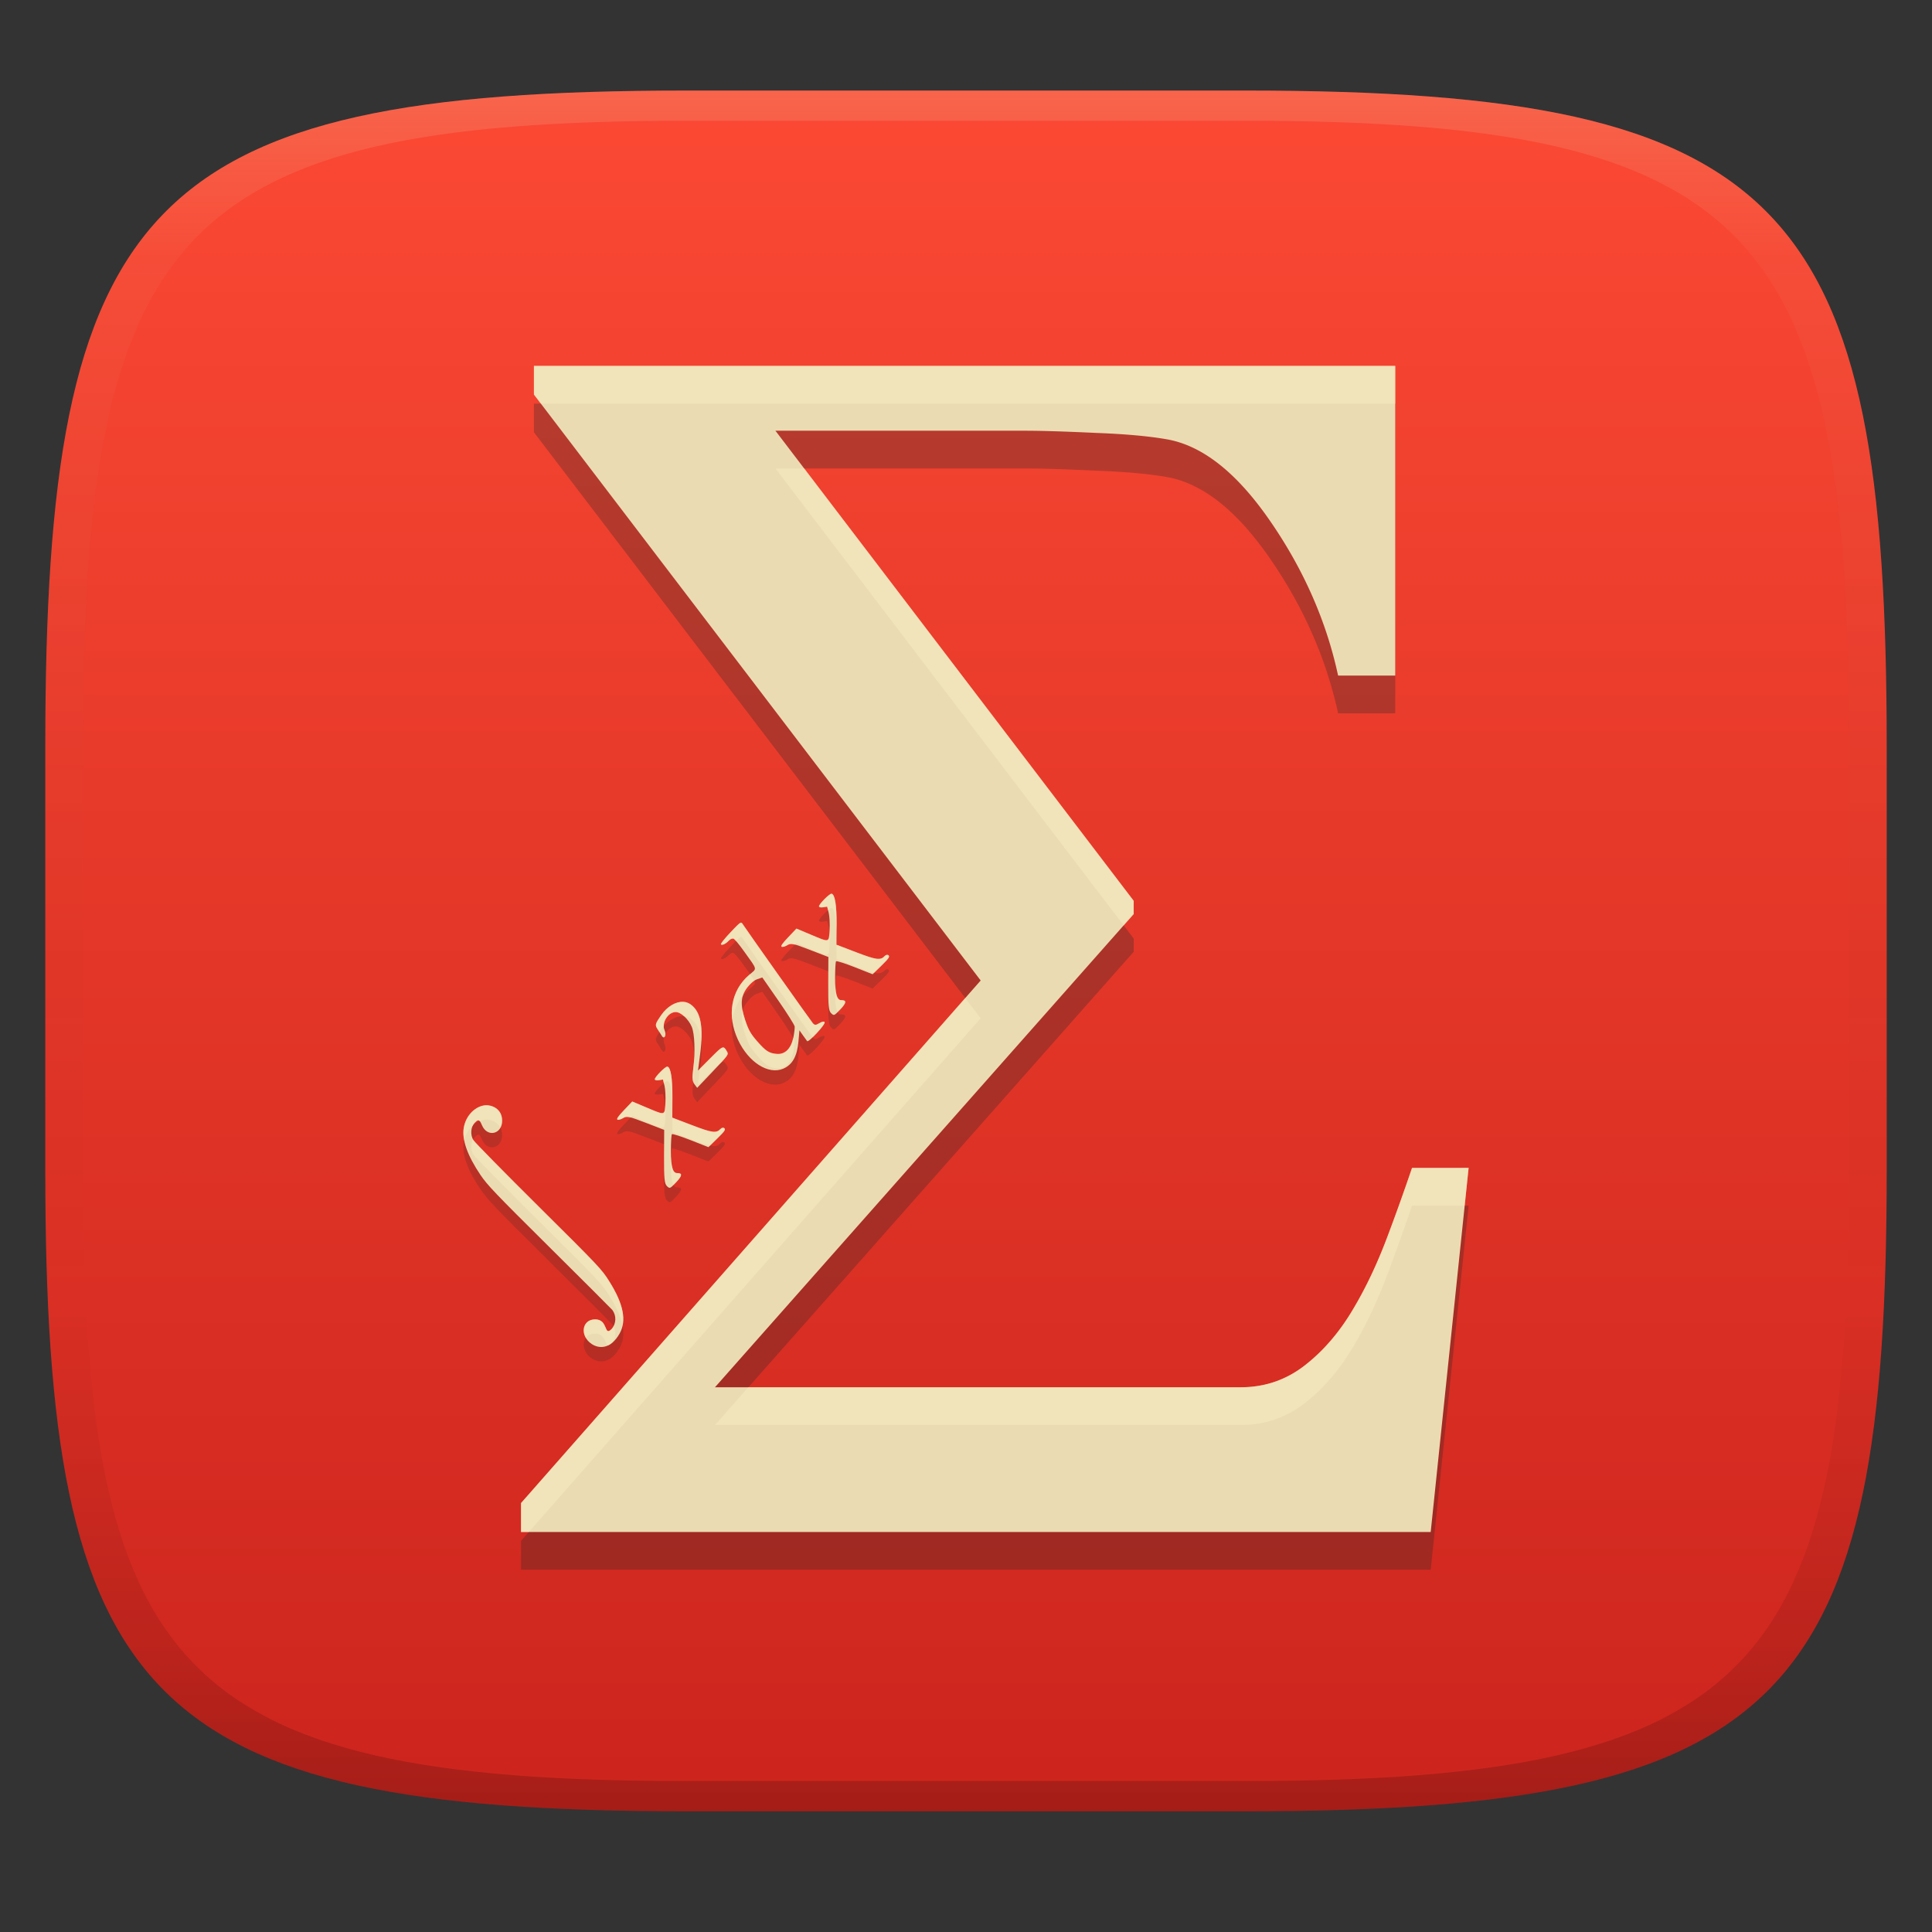 <svg width="256" height="256" version="1.1" xmlns="http://www.w3.org/2000/svg">
  <rect width="100%" height="100%" fill="#333333" stroke="none"/>
  <defs>
    <linearGradient id="linearGradient31" x1=".5" x2=".5" y2="1" gradientTransform="matrix(244,0,0,228,5.986,12)" gradientUnits="userSpaceOnUse">
      <stop stop-color="#ebdbb2" stop-opacity=".2" offset="0"/>
      <stop stop-color="#ebdbb2" stop-opacity=".05" offset=".1"/>
      <stop stop-opacity="0" offset=".704"/>
      <stop stop-opacity=".1" offset=".897"/>
      <stop stop-opacity=".2" offset="1"/>
    </linearGradient>
    <linearGradient id="linearGradient6" x1="140" x2="140" y1="12" y2="240" gradientUnits="userSpaceOnUse">
      <stop stop-color="#fb4934" offset="0"/>
      <stop stop-color="#cc241d" offset="1"/>
    </linearGradient>
  </defs>
  <path d="m165 12c72 0 85 15 85 87v56c0 70-13 85-85 85h-74c-72 0-85-15-85-85v-56c0-72 13-87 85-87z" fill="url(#linearGradient6)" style="isolation:isolate"/>
  <path d="m110.19 120.32c-0.253-0.057-1.674 1.375-1.669 1.681 1e-3 0.114 0.245 0.166 0.541 0.119l0.54-0.087 0.207 0.831c0.113 0.457 0.164 1.489 0.114 2.292-0.104 1.694 0.059 1.659-2.569 0.553l-1.821-0.768-1.09 1.149c-0.789 0.83-1.026 1.179-0.863 1.26 0.125 0.061 0.461-0.035 0.749-0.215 0.469-0.292 0.777-0.228 2.979 0.623l2.457 0.949-0.019 3.527c-0.016 2.855 0.053 3.599 0.372 3.909 0.385 0.376 0.411 0.364 1.22-0.487 0.834-0.878 0.876-1.24 0.142-1.229-0.588 7e-3 -0.826-0.832-0.826-2.926 0-1.149 0.058-2.15 0.13-2.227 0.072-0.076 1.194 0.28 2.489 0.791l2.355 0.928 1.166-1.141c0.973-0.953 1.129-1.18 0.946-1.36-0.127-0.126-0.338-0.091-0.503 0.082-0.567 0.598-1.092 0.533-3.72-0.47l-2.674-1.022 0.012-2.66c0.013-2.591-0.217-4.001-0.666-4.103zm-12.024 3.84c-0.186 0.035-0.517 0.379-1.376 1.284-0.765 0.806-1.335 1.522-1.265 1.591 0.164 0.163 0.646-0.069 1.072-0.517 0.185-0.196 0.46-0.303 0.611-0.238s0.77 0.817 1.378 1.67c1.842 2.585 1.761 2.204 0.66 3.149-2.387 2.047-2.953 5.362-1.464 8.569 1.385 2.983 4.016 4.671 5.989 3.843v-2e-3c1.228-0.516 1.865-1.659 2.033-3.652l0.123-1.434 0.448 0.634c0.246 0.348 0.503 0.704 0.571 0.793 0.188 0.239 2.471-2.224 2.325-2.51-0.065-0.128-0.368-0.072-0.697 0.129-0.477 0.293-0.638 0.291-0.889-0.019-0.373-0.46-8.912-12.524-9.256-13.077-0.091-0.146-0.15-0.234-0.262-0.213zm2.843 7.259 2.125 3.06c1.168 1.683 2.142 3.231 2.165 3.44 0.023 0.209-0.051 0.849-0.167 1.423v2e-3c-0.299 1.48-1.089 2.285-2.165 2.207-1.052-0.076-1.496-0.362-2.694-1.742-0.815-0.939-1.106-1.461-1.536-2.755-0.682-2.056-0.596-3.216 0.323-4.359 0.458-0.57 0.877-0.908 1.311-1.056zm-10.463 3.229c-0.982-0.058-2.128 0.597-2.944 1.774-0.801 1.157-0.839 1.304-0.455 1.873 0.201 0.299 0.449 0.687 0.548 0.861 0.32 0.562 0.656-0.117 0.369-0.742-0.441-0.958 0.428-2.398 1.458-2.413 0.682-0.012 1.705 0.927 2.14 1.964 0.386 0.917 0.478 3.358 0.208 5.444-0.167 1.285-0.134 1.782 0.145 2.155l0.365 0.483 2.094-2.206c2.056-2.164 2.091-2.212 1.858-2.609-0.487-0.832-0.503-0.826-2.211 0.887l-1.634 1.638 0.278-2.125c0.487-3.724 0.094-5.735-1.309-6.684-0.27-0.181-0.585-0.285-0.91-0.302zm-2.113 8.581c-0.253-0.058-1.675 1.377-1.671 1.684 0.002 0.114 0.247 0.164 0.545 0.117l0.539-0.085 0.206 0.831c0.113 0.457 0.165 1.486 0.116 2.29-0.104 1.694 0.055 1.659-2.571 0.553l-1.819-0.766-1.092 1.147c-0.789 0.83-1.026 1.179-0.863 1.26 0.125 0.061 0.461-0.035 0.749-0.214 0.469-0.291 0.778-0.227 2.982 0.624l2.455 0.947-0.02 3.527c-0.016 2.855 0.056 3.6 0.375 3.911 0.384 0.374 0.409 0.364 1.218-0.487 0.833-0.878 0.876-1.242 0.142-1.231-0.588 7e-3 -0.826-0.83-0.826-2.924 0-1.149 0.06-2.151 0.132-2.227 0.072-0.076 1.19 0.28 2.487 0.791l2.356 0.928 1.165-1.143c0.972-0.953 1.131-1.177 0.948-1.358-0.127-0.126-0.341-0.091-0.505 0.082-0.567 0.598-1.092 0.531-3.72-0.472l-2.675-1.021 0.013-2.662c0.012-2.589-0.216-4.001-0.665-4.101zm-24.107 5.123c-1.278 0.095-2.591 1.282-2.877 2.997-0.262 1.569 0.487 3.676 2.215 6.237 0.908 1.346 1.933 2.419 9.11 9.54 4.447 4.413 8.213 8.174 8.368 8.357 0.553 0.772 0.505 1.74-0.042 2.459-1.143 1.204-0.422-1.251-2.268-1.221-1.746 0.027-2.037 2.186-0.441 3.259 0.95 0.64 2.512 0.743 3.706-1.373 0.965-1.708 0.526-3.926-1.379-6.947-1.007-1.595-1.31-1.916-9.339-9.887-4.563-4.53-8.457-8.491-8.653-8.802-0.428-0.681-0.359-1.727 0.15-2.263 0.513-0.54 0.653-0.499 0.981 0.281 0.705 1.681 2.703 1.21 2.676-0.63-0.024-1.639-1.504-2.066-2.209-2.008z" fill="#282828" opacity=".2" stroke-width="1.066" style="isolation:isolate"/>
  <path d="m110.19 118.42c-0.253-0.057-1.674 1.375-1.669 1.681 1e-3 0.114 0.245 0.166 0.541 0.119l0.54-0.087 0.207 0.831c0.113 0.457 0.164 1.489 0.114 2.292-0.104 1.694 0.059 1.659-2.569 0.553l-1.821-0.768-1.09 1.149c-0.789 0.83-1.026 1.179-0.863 1.26 0.125 0.061 0.461-0.035 0.749-0.215 0.469-0.292 0.777-0.228 2.979 0.623l2.457 0.949-0.019 3.527c-0.016 2.855 0.053 3.599 0.372 3.909 0.385 0.376 0.411 0.364 1.22-0.487 0.834-0.878 0.876-1.24 0.142-1.229-0.588 7e-3 -0.826-0.832-0.826-2.926 0-1.149 0.058-2.15 0.13-2.227 0.072-0.076 1.194 0.28 2.489 0.791l2.355 0.928 1.166-1.141c0.973-0.953 1.129-1.18 0.946-1.36-0.127-0.126-0.338-0.091-0.503 0.082-0.567 0.598-1.092 0.533-3.72-0.47l-2.674-1.022 0.012-2.66c0.013-2.591-0.217-4.001-0.666-4.103zm-12.024 3.84c-0.186 0.035-0.517 0.379-1.376 1.284-0.765 0.806-1.335 1.522-1.265 1.591 0.164 0.163 0.646-0.069 1.072-0.517 0.185-0.196 0.46-0.303 0.611-0.238s0.77 0.817 1.378 1.67c1.842 2.585 1.761 2.204 0.66 3.149-2.387 2.047-2.953 5.362-1.464 8.569 1.385 2.983 4.016 4.671 5.989 3.843v-2e-3c1.228-0.516 1.865-1.659 2.033-3.652l0.123-1.434 0.448 0.634c0.246 0.348 0.503 0.704 0.571 0.793 0.188 0.239 2.471-2.224 2.325-2.51-0.065-0.128-0.368-0.072-0.697 0.129-0.477 0.293-0.638 0.291-0.889-0.019-0.373-0.46-8.912-12.524-9.256-13.077-0.091-0.146-0.15-0.234-0.262-0.213zm2.843 7.259 2.125 3.06c1.168 1.683 2.142 3.231 2.165 3.44 0.023 0.209-0.051 0.849-0.167 1.423v2e-3c-0.299 1.48-1.089 2.285-2.165 2.207-1.052-0.076-1.496-0.362-2.694-1.742-0.815-0.939-1.106-1.461-1.536-2.755-0.682-2.056-0.596-3.216 0.323-4.359 0.458-0.57 0.877-0.908 1.311-1.056zm-10.463 3.229c-0.982-0.058-2.128 0.597-2.944 1.774-0.801 1.157-0.839 1.304-0.455 1.873 0.201 0.299 0.449 0.687 0.548 0.861 0.32 0.562 0.656-0.117 0.369-0.742-0.441-0.958 0.428-2.398 1.458-2.413 0.682-0.012 1.705 0.927 2.14 1.964 0.386 0.917 0.478 3.358 0.208 5.444-0.167 1.285-0.134 1.782 0.145 2.155l0.365 0.483 2.094-2.206c2.056-2.164 2.091-2.212 1.858-2.609-0.487-0.832-0.503-0.826-2.211 0.887l-1.634 1.638 0.278-2.125c0.487-3.724 0.094-5.735-1.309-6.684-0.27-0.181-0.585-0.285-0.91-0.302zm-2.113 8.581c-0.253-0.058-1.675 1.377-1.671 1.684 0.002 0.114 0.247 0.164 0.545 0.117l0.539-0.085 0.206 0.831c0.113 0.457 0.165 1.486 0.116 2.29-0.104 1.694 0.055 1.659-2.571 0.553l-1.819-0.766-1.092 1.147c-0.789 0.83-1.026 1.179-0.863 1.26 0.125 0.061 0.461-0.035 0.749-0.214 0.469-0.291 0.778-0.227 2.982 0.624l2.455 0.947-0.02 3.527c-0.016 2.855 0.056 3.6 0.375 3.911 0.384 0.374 0.409 0.364 1.218-0.487 0.833-0.878 0.876-1.242 0.142-1.231-0.588 7e-3 -0.826-0.83-0.826-2.924 0-1.149 0.06-2.151 0.132-2.227 0.072-0.076 1.19 0.28 2.487 0.791l2.356 0.928 1.165-1.143c0.972-0.953 1.131-1.177 0.948-1.358-0.127-0.126-0.341-0.091-0.505 0.082-0.567 0.598-1.092 0.531-3.72-0.472l-2.675-1.021 0.013-2.662c0.012-2.589-0.216-4.001-0.665-4.101zm-24.107 5.123c-1.278 0.095-2.591 1.282-2.877 2.997-0.262 1.569 0.487 3.676 2.215 6.237 0.908 1.346 1.933 2.419 9.11 9.54 4.447 4.413 8.213 8.174 8.368 8.357 0.553 0.772 0.505 1.74-0.042 2.459-1.143 1.204-0.422-1.251-2.268-1.221-1.746 0.027-2.037 2.186-0.441 3.259 0.95 0.64 2.512 0.743 3.706-1.373 0.965-1.708 0.526-3.926-1.379-6.947-1.007-1.595-1.31-1.916-9.339-9.887-4.563-4.53-8.457-8.491-8.653-8.802-0.428-0.681-0.359-1.727 0.15-2.263 0.513-0.54 0.653-0.499 0.981 0.281 0.705 1.681 2.703 1.21 2.676-0.63-0.024-1.639-1.504-2.066-2.209-2.008z" fill="#ebdbb2" stroke-width="1.066" style="isolation:isolate"/>
  <path d="m110.19 118.42c-0.253-0.057-1.675 1.375-1.67 1.682 1e-3 0.114 0.245 0.166 0.541 0.119l0.541-0.086 0.119 0.475c0.211-0.175 0.394-0.304 0.469-0.287 0.428 0.097 0.649 1.418 0.658 3.781l8e-3 -1.58c0.013-2.591-0.217-4.002-0.666-4.104zm-12.025 3.84v2e-3c-0.186 0.035-0.516 0.379-1.375 1.283-0.765 0.806-1.336 1.522-1.266 1.592 0.164 0.163 0.646-0.07 1.072-0.518 0.185-0.196 0.461-0.303 0.611-0.238 0.052 0.022 0.173 0.149 0.316 0.311 0.308-0.308 0.527-0.508 0.641-0.529 0.112-0.021 0.171 0.067 0.262 0.213 0.344 0.553 8.858 12.582 9.246 13.064 0.722-0.679 1.693-1.807 1.596-1.998-0.065-0.128-0.368-0.072-0.697 0.129-0.477 0.293-0.638 0.291-0.889-0.019-0.373-0.46-8.912-12.525-9.256-13.078-0.091-0.146-0.15-0.234-0.262-0.213zm7.367 0.783-1.09 1.148c-0.789 0.83-1.026 1.179-0.863 1.26 0.125 0.061 0.462-0.037 0.75-0.217 0.257-0.16 0.496-0.195 0.994-0.07l0.209-0.221 1.822 0.77c2.628 1.106 2.464 1.14 2.568-0.555 0.032-0.521 0.018-1.123-0.023-1.617-0.075 1.335-0.112 1.294-2.545 0.27zm5.32 2.144-8e-3 1.897 2.672 1.023c1.091 0.416 1.808 0.661 2.328 0.773l0.949-0.928c0.973-0.953 1.129-1.181 0.947-1.361-0.127-0.126-0.339-0.091-0.504 0.082-0.567 0.598-1.093 0.534-3.721-0.469zm-1.098 3.518-8e-3 1.631c-3e-3 0.46 1e-3 0.785 4e-3 1.143l0.014-2.769zm-10.365 0.373c-0.057 0.047-0.08 0.068-0.145 0.123-1.749 1.5-2.515 3.68-2.217 6 0.162-1.215 0.635-2.343 1.418-3.289 0.126-0.391 0.324-0.757 0.613-1.117 0.307-0.382 0.595-0.652 0.883-0.838-0.086-0.193-0.293-0.512-0.553-0.879zm11.291 1.332c-0.013 0.34-0.027 0.679-0.027 1.094 0 1.369 0.105 2.193 0.34 2.603 0.102-0.102 0.2-0.198 0.346-0.352 0.834-0.878 0.875-1.24 0.141-1.228-0.5 6e-3 -0.736-0.652-0.799-2.117zm-20.135 2.338c-0.982-0.058-2.129 0.598-2.945 1.775-0.801 1.157-0.839 1.304-0.455 1.873 0.085 0.127 0.145 0.23 0.232 0.365 0.075-0.113 0.126-0.199 0.223-0.338 0.113-0.163 0.233-0.313 0.357-0.455-0.01-0.879 0.716-1.853 1.562-1.865 0.334-6e-3 0.75 0.218 1.139 0.568 0.284 0.033 0.559 0.12 0.797 0.279 0.861 0.583 1.337 1.572 1.467 3.107 0.164-2.662-0.294-4.214-1.467-5.008-0.27-0.181-0.585-0.287-0.91-0.303zm7.861 1.188c-0.227 0.823-0.115 1.78 0.33 3.121 0.429 1.294 0.72 1.815 1.535 2.754 1.198 1.38 1.642 1.667 2.693 1.742 1.076 0.078 1.867-0.727 2.166-2.207v-2e-3c0.116-0.573 0.189-1.213 0.166-1.422-6e-3 -0.053-0.073-0.191-0.188-0.395-0.312 1.425-1.089 2.201-2.144 2.125-1.052-0.076-1.496-0.362-2.693-1.742-0.815-0.939-1.106-1.462-1.535-2.756-0.149-0.448-0.255-0.847-0.33-1.219zm-10.238 3.068c-0.071 0.14-0.123 0.286-0.16 0.436 0.095-0.058 0.16-0.223 0.16-0.436zm7.697 1.793c-0.274-0.051-0.678 0.354-1.746 1.424l-1.35 1.352c-0.003 0.022-3e-3 0.04-0.006 0.062l-0.279 2.125 1.635-1.637c0.727-0.729 1.137-1.135 1.418-1.312 0.962-1.041 0.973-1.169 0.793-1.477-0.183-0.312-0.301-0.507-0.465-0.537zm-3.875 1.242c-0.025 0.494-0.061 0.993-0.123 1.473-0.131 1.006-0.135 1.522 2e-3 1.881 0.144-1.121 0.175-2.322 0.121-3.353zm-3.559 1.291c-0.253-0.058-1.676 1.377-1.672 1.684 0.002 0.114 0.248 0.164 0.545 0.117l0.539-0.086 0.117 0.475c0.212-0.176 0.396-0.304 0.471-0.287 0.427 0.095 0.645 1.412 0.656 3.764l0.008-1.565c0.012-2.589-0.215-4.001-0.664-4.102zm-4.656 4.623-1.092 1.147c-0.789 0.83-1.026 1.179-0.863 1.26 0.125 0.061 0.46-0.034 0.748-0.213 0.257-0.159 0.499-0.195 0.998-0.07l0.209-0.221 1.818 0.766c2.627 1.106 2.468 1.142 2.572-0.553 0.032-0.517 0.018-1.114-0.023-1.605-0.075 1.319-0.126 1.278-2.549 0.258zm-19.451 0.5c-1.278 0.095-2.59 1.282-2.877 2.996-0.083 0.494-0.054 1.048 0.062 1.647 0.192-0.818 0.615-1.497 1.152-1.977 0.06-0.113 0.128-0.221 0.213-0.311 0.338-0.356 0.514-0.453 0.689-0.258 0.25-0.102 0.505-0.176 0.76-0.195 0.545-0.045 1.543 0.206 1.984 1.074 0.143-0.259 0.23-0.581 0.225-0.969-0.024-1.639-1.504-2.066-2.209-2.008zm24.768 1.645-0.008 1.898 2.674 1.02c1.092 0.417 1.808 0.664 2.328 0.777l0.949-0.932c0.972-0.953 1.129-1.177 0.947-1.357-0.127-0.126-0.34-0.091-0.504 0.082-0.567 0.598-1.093 0.532-3.721-0.471zm-26.412 2.887c-0.32 0.569-0.319 1.411 0.045 1.99 0.196 0.311 4.091 4.273 8.654 8.803 8.029 7.971 8.331 8.291 9.338 9.887 0.957 1.517 1.542 2.83 1.768 3.978 0.335-1.544-0.233-3.448-1.768-5.881-1.007-1.595-1.308-1.916-9.338-9.887-4.563-4.53-8.458-8.492-8.654-8.803-0.017-0.028-0.029-0.059-0.045-0.088zm25.316 0.631-0.01 1.629c-0.003 0.48 8.43e-4 0.823 0.004 1.191l0.016-2.816zm0.926 1.705c-0.013 0.34-0.027 0.681-0.027 1.096 0 1.371 0.104 2.194 0.34 2.603 0.102-0.101 0.198-0.198 0.344-0.352 0.833-0.878 0.877-1.242 0.143-1.23-0.5 6e-3 -0.736-0.651-0.799-2.117zm-10.092 21.502c-1.375 0.021-1.844 1.365-1.201 2.459 0.248-0.33 0.653-0.548 1.201-0.557 1.444-0.024 1.32 1.467 1.744 1.543 0.178-0.084 0.357-0.192 0.533-0.336 0.481-0.643 0.565-1.478 0.184-2.197-0.056 0.106-0.117 0.21-0.191 0.309-1.143 1.204-0.424-1.251-2.269-1.221z" fill="#fbf1c7" opacity=".4" stroke-width="1.066" style="isolation:isolate"/>
  <path class="fil0" d="m194.6 159.75-5.024 48.246h-120.54v-3.828l60.908-69.247-59.196-77.645v-3.792h114.13v41.037h-7.572c-1.563-7.247-4.585-14.087-9.028-20.516-4.442-6.433-9.027-10.036-13.799-10.817-2.145-0.373-5.169-0.669-9.101-0.818-3.966-0.185-7.17-0.297-9.684-0.297h-32.946l47.473 62.293v1.749l-55.481 62.704h69.645c3.203 0 6.043-0.967 8.554-2.936 2.477-1.932 4.625-4.461 6.409-7.507 1.638-2.75 3.092-5.834 4.368-9.182a300.09 300.09 0 0 0 3.386-9.441z" fill="#282828" fill-rule="evenodd" opacity=".3" stroke-width="1.066" style="isolation:isolate"/>
  <path class="fil0" d="m194.6 154.75-5.024 48.246h-120.54v-3.828l60.908-69.247-59.196-77.645v-3.792h114.13v41.037h-7.572c-1.563-7.247-4.585-14.087-9.028-20.516-4.442-6.433-9.027-10.036-13.799-10.817-2.145-0.373-5.169-0.669-9.101-0.818-3.966-0.185-7.17-0.297-9.684-0.297h-32.946l47.473 62.293v1.749l-55.481 62.704h69.645c3.203 0 6.043-0.967 8.554-2.936 2.477-1.932 4.625-4.461 6.409-7.507 1.638-2.75 3.092-5.834 4.368-9.182a300.09 300.09 0 0 0 3.386-9.441z" fill="#ebdbb2" fill-rule="evenodd" stroke-width="1.066" style="isolation:isolate"/>
  <path class="fil0" d="m70.75 48.486v3.793l0.92 1.207h113.21v-5zm31.998 13.588 46.143 60.547 1.33-1.504v-1.75l-43.662-57.293zm25.156 70.174-58.867 66.924v3.828h1.031l59.877-68.074zm59.197 22.506a300.09 300.09 0 0 1-3.387 9.441c-1.276 3.348-2.729 6.431-4.367 9.182-1.784 3.047-3.932 5.576-6.408 7.508-2.511 1.969-5.351 2.936-8.555 2.936h-65.221l-4.424 5h69.645c3.203 0 6.044-0.966 8.555-2.936 2.477-1.932 4.624-4.461 6.408-7.508 1.638-2.75 3.092-5.833 4.367-9.182a300.09 300.09 0 0 0 3.387-9.441h6.977l0.521-5z" fill="#fbf1c7" opacity=".4" stroke-width="1.066" style="isolation:isolate"/>
  <path d="m91 12c-72 0-85 15-85 87v56c0 70 13 85 85 85h74c72 0 85-15 85-85v-56c0-72-13-87-85-87zm0 4h74c68 0 80 15 80 83v56c0 66-12 81-80 81h-74c-68 0-80-15-80-81v-56c0-68 12-83 80-83z" fill="url(#linearGradient31)" style="isolation:isolate"/>
</svg>
